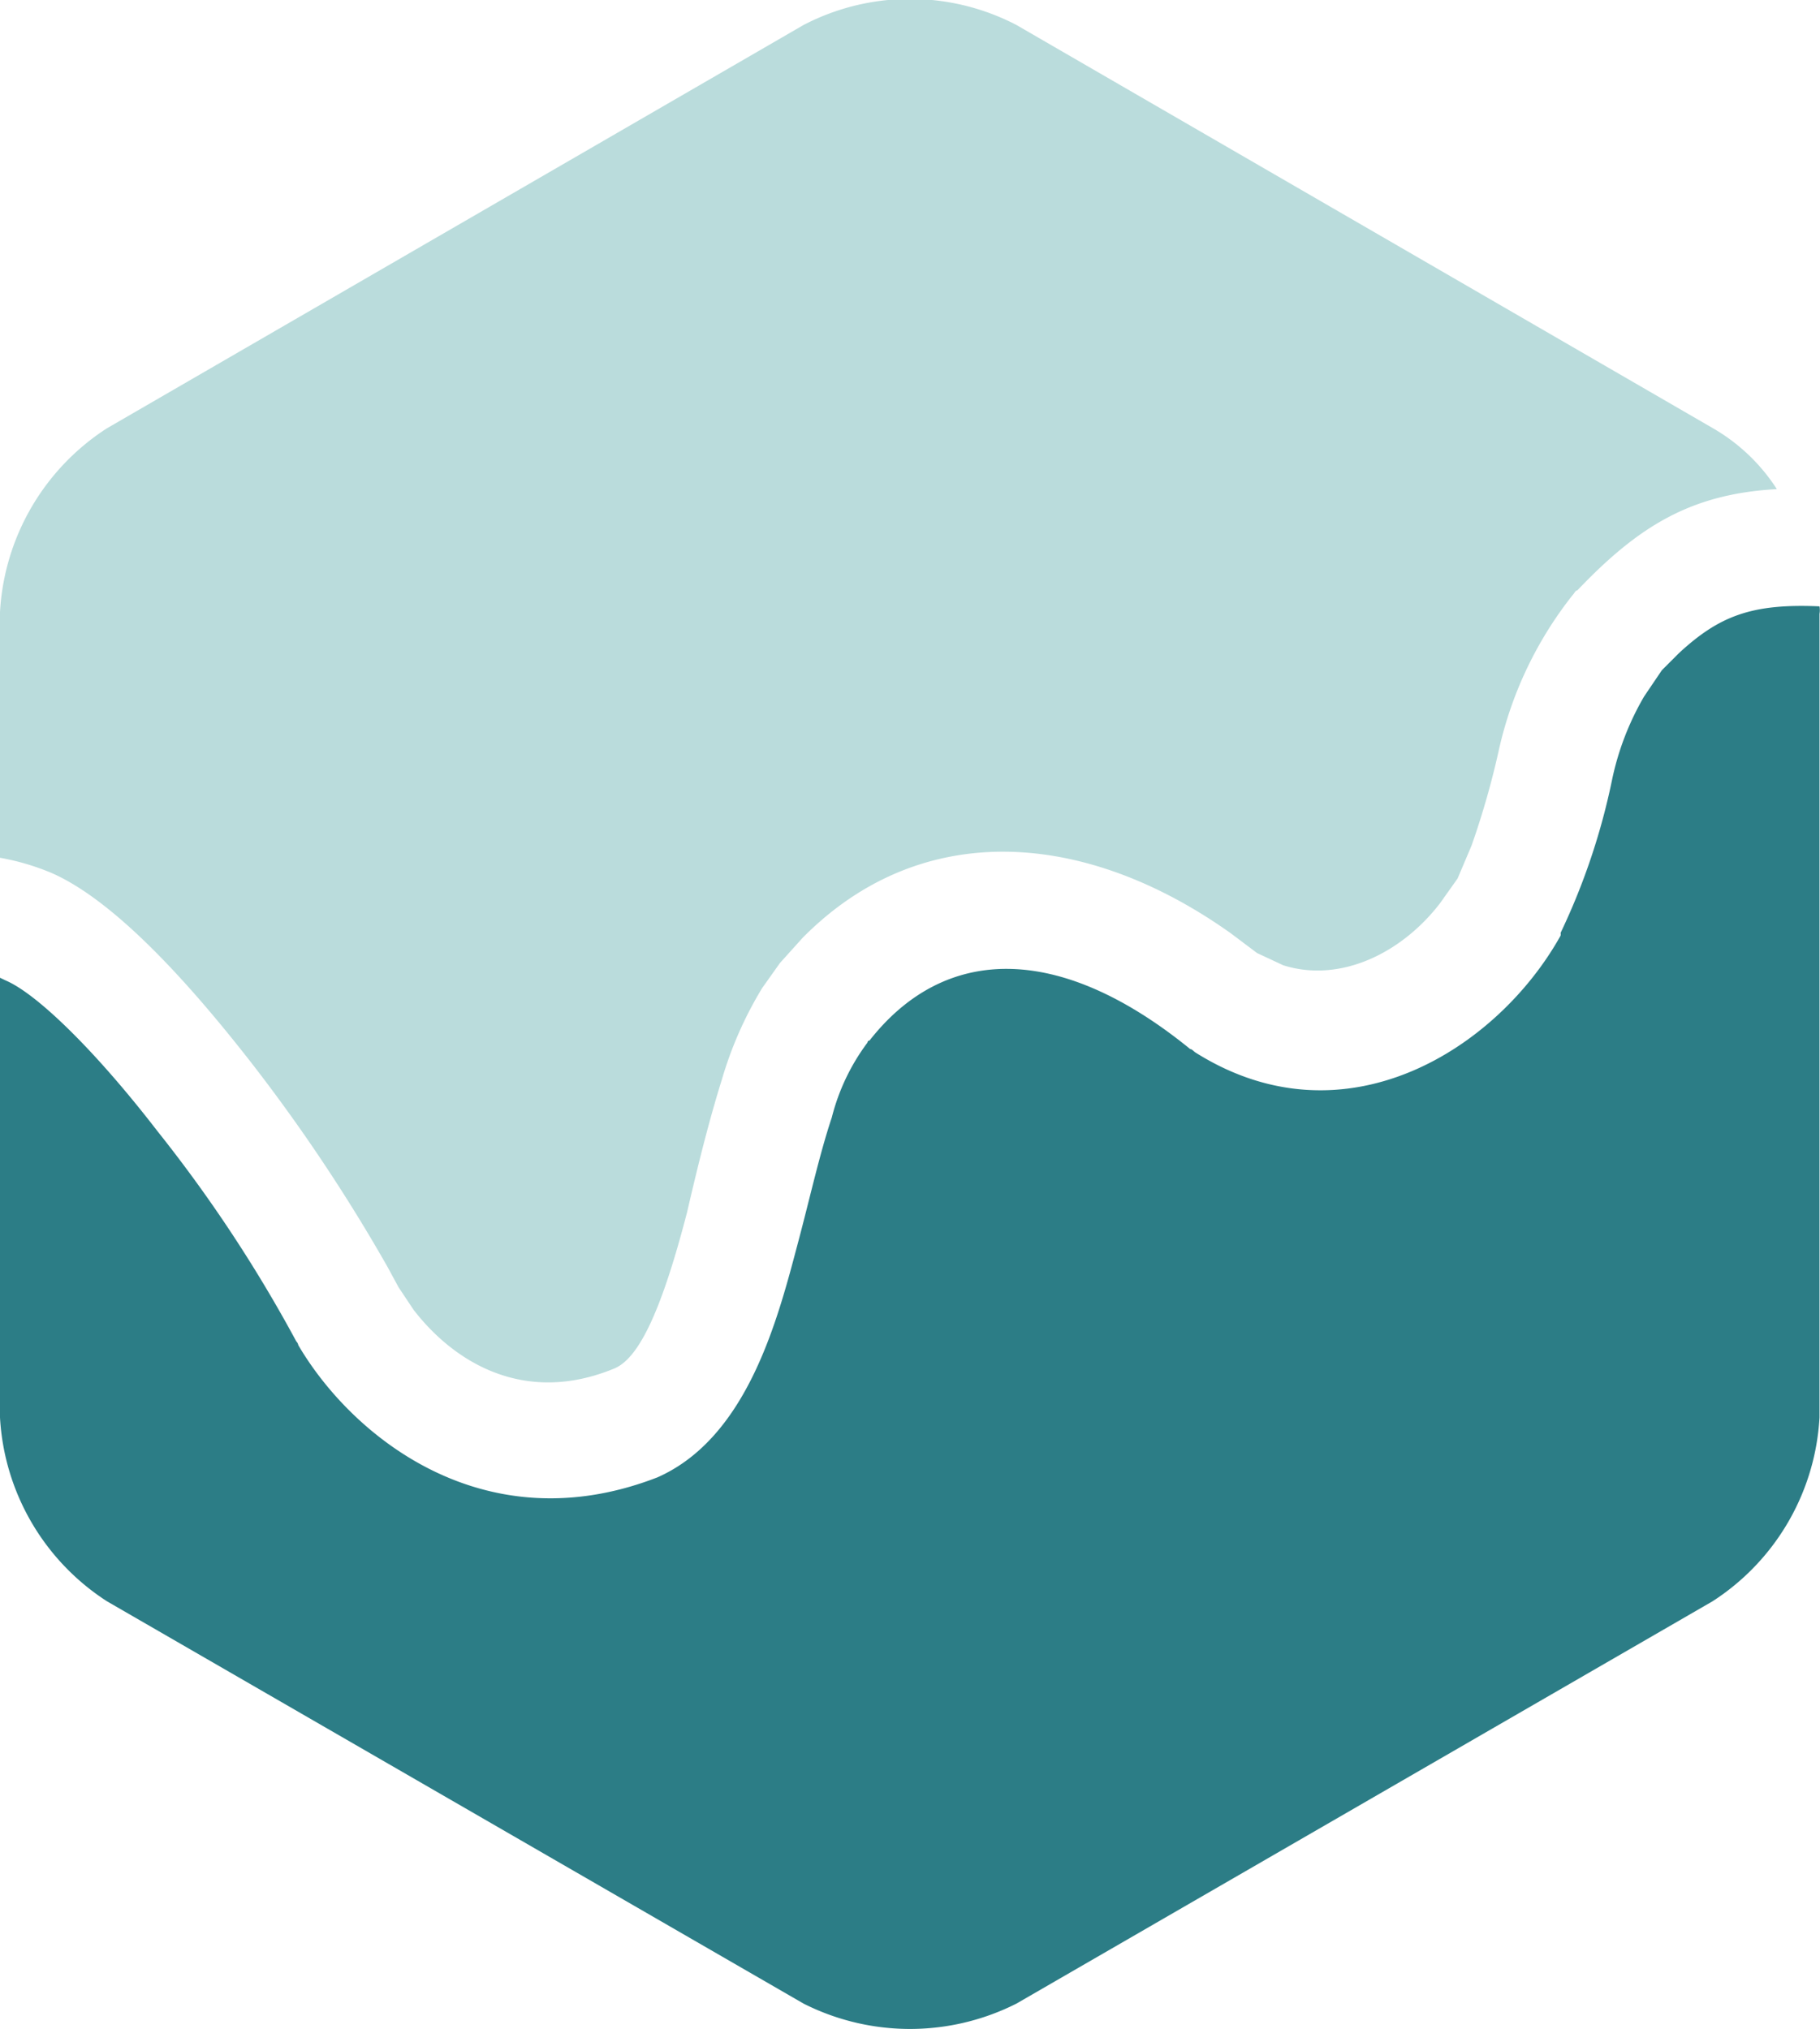 <svg xmlns="http://www.w3.org/2000/svg" viewBox="0 0 72.97 81.34"><defs><style>.cls-1{fill:#badcdc;}.cls-1,.cls-2{fill-rule:evenodd;}.cls-2{fill:#2c7d86;}</style></defs><title>Ресурс 1</title><g id="Слой_2" data-name="Слой 2"><g id="Слой_1-2" data-name="Слой 1"><path class="cls-1" d="M16.58,52.51l-.6-.9-.45-.83A68.69,68.69,0,0,0,10,42.51C7.59,39.43,4.62,36.12,2.07,35A9.72,9.72,0,0,0,0,34.39V24.54a9.39,9.39,0,0,1,4.29-7.37L32.22,1a9.25,9.25,0,0,1,8.53,0L68.68,17.17a7.51,7.51,0,0,1,2.56,2.44c-3.46.19-5.56,1.5-8,4.06-.08,0-.11.11-.19.19A15.42,15.42,0,0,0,60.11,30,33.28,33.28,0,0,1,59,33.9l-.56,1.32-.71,1c-1.54,2-4,3.2-6.28,2.48l-1.05-.49-1.05-.79c-5.86-4.17-12.44-4.62-17.18.19l-.9,1,0,0,0,0-.71,1a15.28,15.28,0,0,0-1.62,3.68c-.53,1.69-1,3.61-1.39,5.3-1.09,4.21-2,5.9-2.93,6.28C21.05,56.34,18.23,54.65,16.58,52.51Z"/><path class="cls-2" d="M32.22,80.33,4.29,64.2A9.39,9.39,0,0,1,0,56.83V39.2l.23.11c1.24.53,3.57,2.78,6.09,6.05a56.65,56.65,0,0,1,5.56,8.42.28.28,0,0,1,.08.15c2.14,3.65,7.44,8,14.4,5.3C30,57.62,31.2,52.81,32,49.8c.49-1.84.86-3.53,1.35-5a8.47,8.47,0,0,1,1.43-3s0-.08.08-.08c3-3.83,7.59-3.95,12.86.34.08,0,.15.11.23.15,6,3.76,12.11-.19,14.62-4.7a.38.38,0,0,0,0-.11,26.75,26.75,0,0,0,2.07-6.17,11.15,11.15,0,0,1,1.28-3.31l.71-1.05.68-.68c1.62-1.5,2.93-2,5.64-1.88a.83.83,0,0,1,0,.3V56.83a9.39,9.39,0,0,1-4.29,7.37L40.75,80.33A9.47,9.47,0,0,1,32.22,80.33Z"/></g></g></svg>